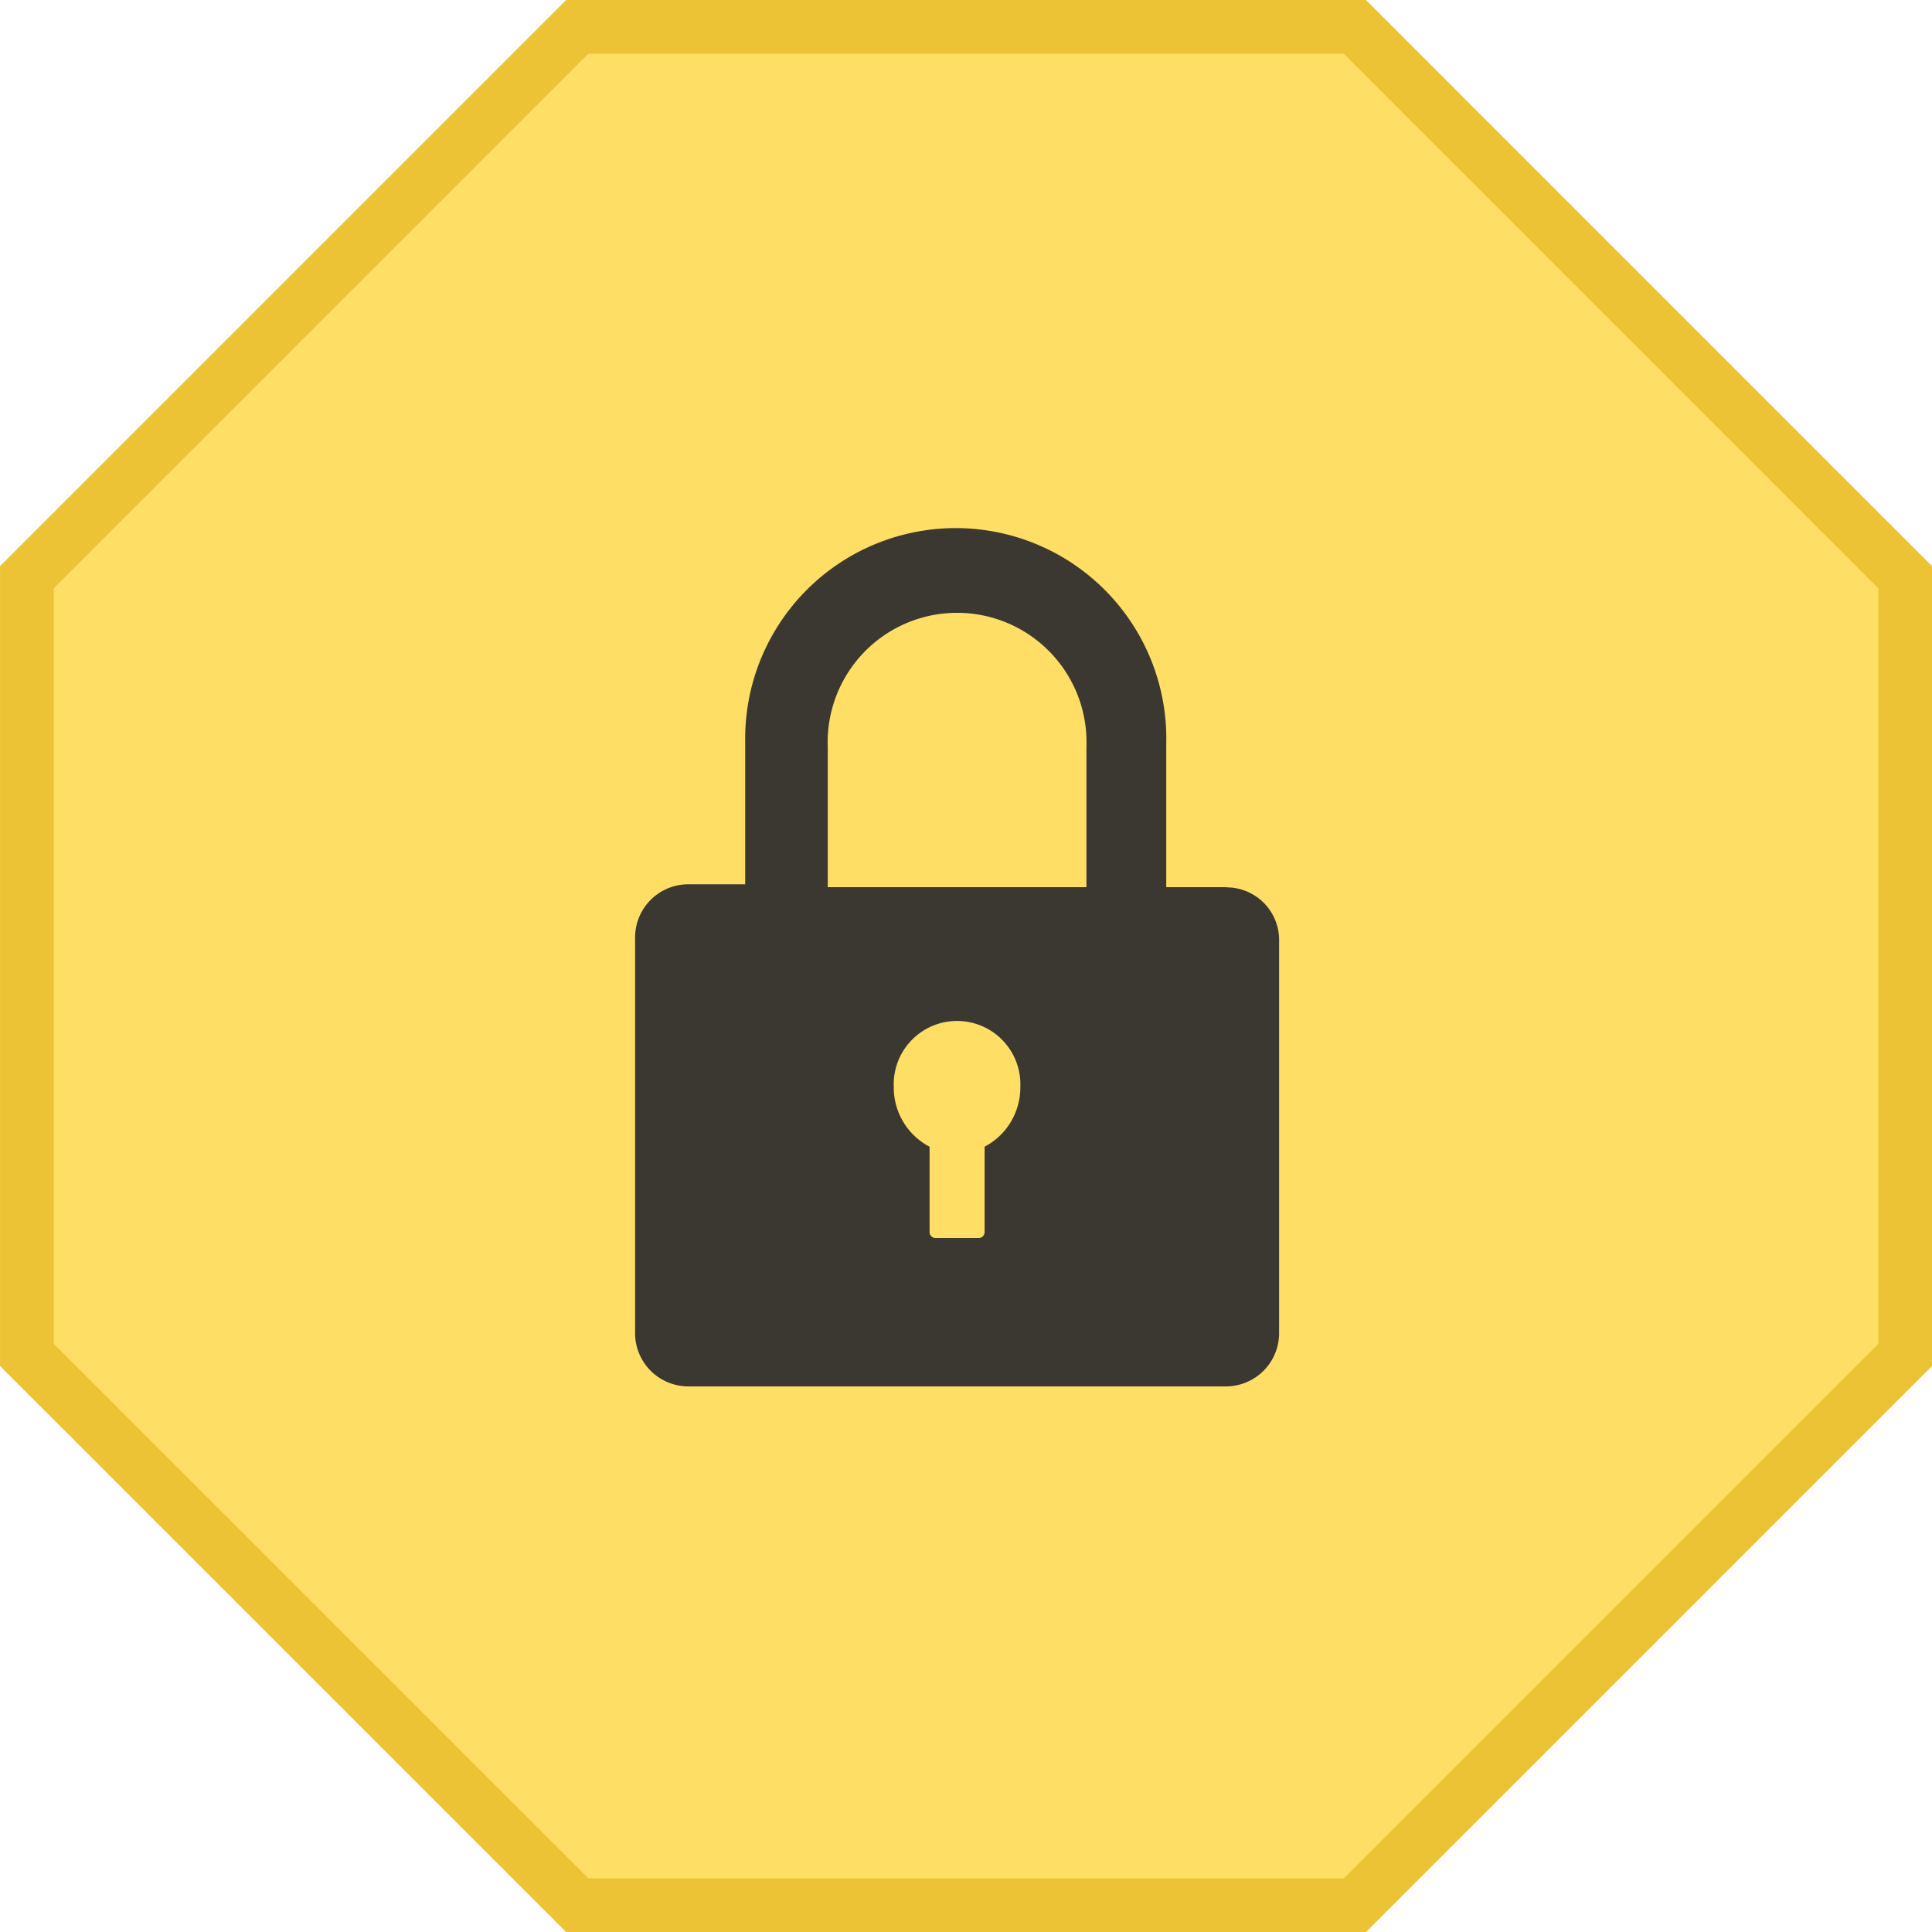<svg xmlns="http://www.w3.org/2000/svg" width="37.764" height="37.764" viewBox="0 0 37.764 37.764">
    <path d="m1311.808 3284.7 10.757 10.758v15.2l-10.757 10.757h-15.2l-10.758-10.757v-15.2l10.758-10.758z" style="fill:rgba(255,210,51,.75);stroke:#ecc334;stroke-width:1.049px" transform="translate(-1285.325 -3284.175)"/>
    <path d="M1309.305 3301.516h-1.184v-2.788a4.116 4.116 0 1 0-8.23-.056v2.788h-1.13a1.04 1.04 0 0 0-1.022 1.06v7.694a1.041 1.041 0 0 0 1.022 1.06h10.544a1.04 1.04 0 0 0 1.022-1.06v-7.694a1.028 1.028 0 0 0-1.022-1zm-4.734 5.074v1.673a.117.117 0 0 1-.108.111h-.861a.117.117 0 0 1-.107-.111v-1.673a1.307 1.307 0 0 1-.7-1.171 1.238 1.238 0 1 1 2.474 0 1.307 1.307 0 0 1-.7 1.171zm1.99-5.074h-5.056v-2.732a2.53 2.53 0 1 1 5.056 0z" style="fill:#3a3831" transform="translate(-1285.325 -3284.175)"/>
</svg>
